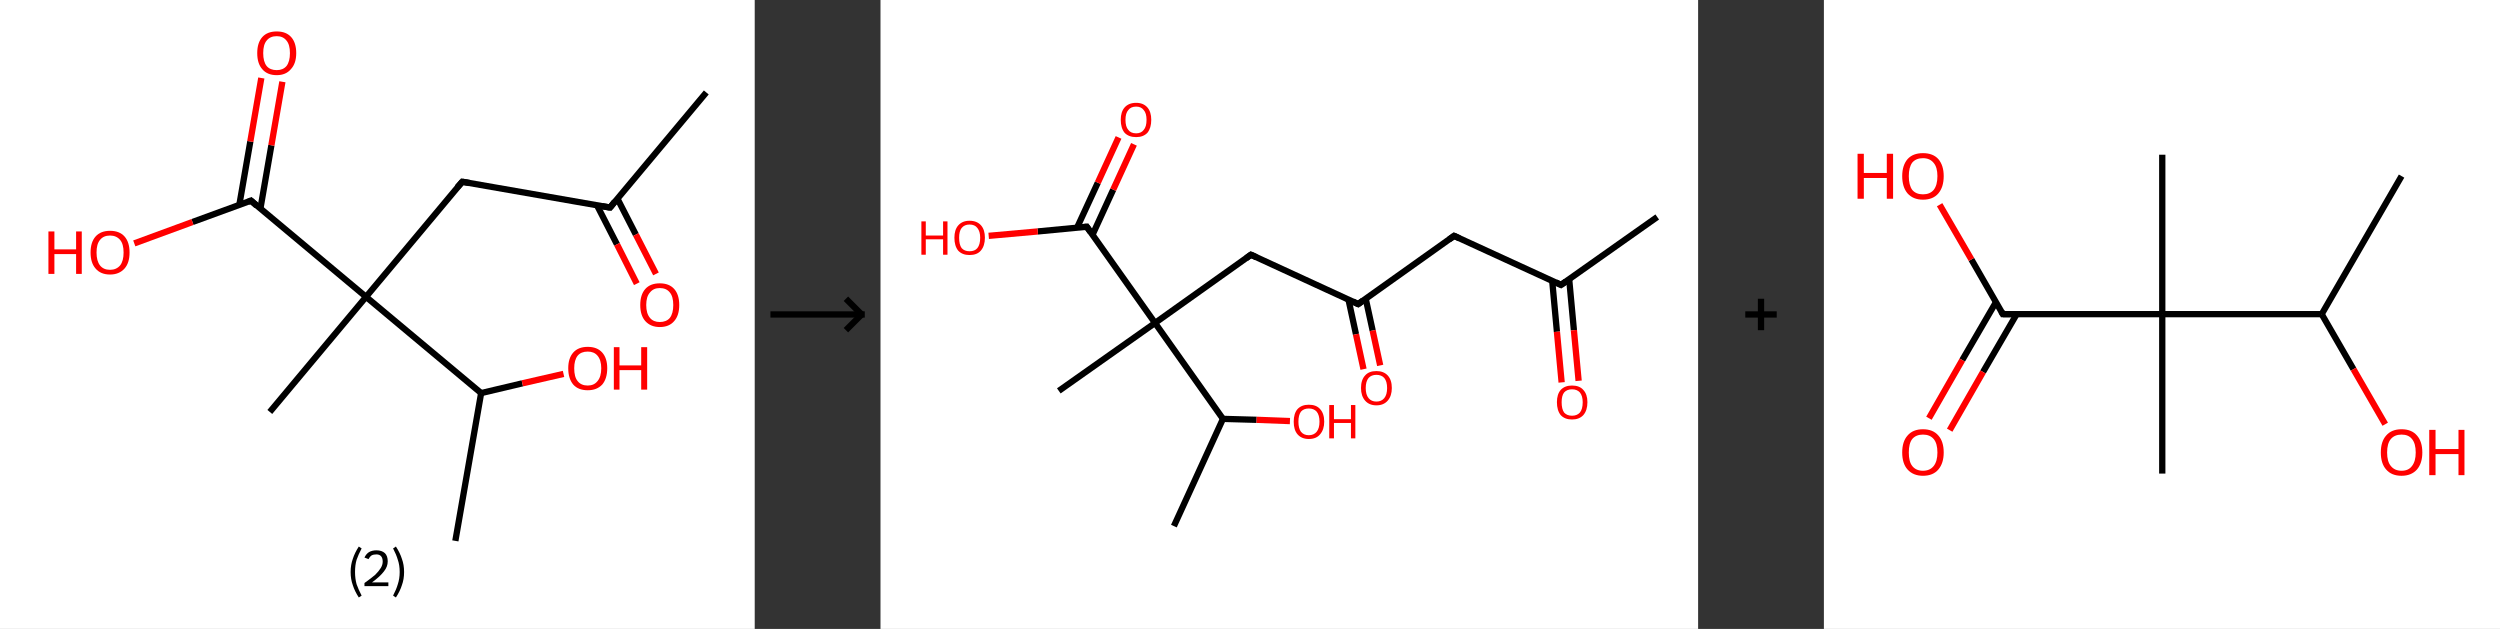 <?xml version='1.0' encoding='ASCII' standalone='yes'?>
<svg xmlns="http://www.w3.org/2000/svg" xmlns:xlink="http://www.w3.org/1999/xlink" version="1.1" width="795.0px" viewBox="0 0 795.0 200.0" height="200.0px">
  <rect x="0" y="0" width="795.0" height="200.0" fill="#333333" stroke="none"/>
  <g>
    <g transform="translate(0, 0) scale(1 1) "><!-- END OF HEADER -->
<rect style="opacity:1.0;fill:#FFFFFF;stroke:none" width="240.0" height="200.0" x="0.0" y="0.0"> </rect>
<path class="bond-0 atom-0 atom-1" d="M 224.6,29.4 L 194.0,66.0" style="fill:none;fill-rule:evenodd;stroke:#000000;stroke-width:2.0px;stroke-linecap:butt;stroke-linejoin:miter;stroke-opacity:1"/>
<path class="bond-1 atom-1 atom-2" d="M 189.8,65.2 L 196.2,77.7" style="fill:none;fill-rule:evenodd;stroke:#000000;stroke-width:2.0px;stroke-linecap:butt;stroke-linejoin:miter;stroke-opacity:1"/>
<path class="bond-1 atom-1 atom-2" d="M 196.2,77.7 L 202.5,90.2" style="fill:none;fill-rule:evenodd;stroke:#FF0000;stroke-width:2.0px;stroke-linecap:butt;stroke-linejoin:miter;stroke-opacity:1"/>
<path class="bond-1 atom-1 atom-2" d="M 196.3,63.1 L 202.2,74.6" style="fill:none;fill-rule:evenodd;stroke:#000000;stroke-width:2.0px;stroke-linecap:butt;stroke-linejoin:miter;stroke-opacity:1"/>
<path class="bond-1 atom-1 atom-2" d="M 202.2,74.6 L 208.6,87.1" style="fill:none;fill-rule:evenodd;stroke:#FF0000;stroke-width:2.0px;stroke-linecap:butt;stroke-linejoin:miter;stroke-opacity:1"/>
<path class="bond-2 atom-1 atom-3" d="M 194.0,66.0 L 147.0,57.8" style="fill:none;fill-rule:evenodd;stroke:#000000;stroke-width:2.0px;stroke-linecap:butt;stroke-linejoin:miter;stroke-opacity:1"/>
<path class="bond-3 atom-3 atom-4" d="M 147.0,57.8 L 116.4,94.4" style="fill:none;fill-rule:evenodd;stroke:#000000;stroke-width:2.0px;stroke-linecap:butt;stroke-linejoin:miter;stroke-opacity:1"/>
<path class="bond-4 atom-4 atom-5" d="M 116.4,94.4 L 85.8,131.0" style="fill:none;fill-rule:evenodd;stroke:#000000;stroke-width:2.0px;stroke-linecap:butt;stroke-linejoin:miter;stroke-opacity:1"/>
<path class="bond-5 atom-4 atom-6" d="M 116.4,94.4 L 79.8,63.8" style="fill:none;fill-rule:evenodd;stroke:#000000;stroke-width:2.0px;stroke-linecap:butt;stroke-linejoin:miter;stroke-opacity:1"/>
<path class="bond-6 atom-6 atom-7" d="M 82.8,66.4 L 86.3,46.2" style="fill:none;fill-rule:evenodd;stroke:#000000;stroke-width:2.0px;stroke-linecap:butt;stroke-linejoin:miter;stroke-opacity:1"/>
<path class="bond-6 atom-6 atom-7" d="M 86.3,46.2 L 89.8,26.0" style="fill:none;fill-rule:evenodd;stroke:#FF0000;stroke-width:2.0px;stroke-linecap:butt;stroke-linejoin:miter;stroke-opacity:1"/>
<path class="bond-6 atom-6 atom-7" d="M 76.1,65.2 L 79.6,45.0" style="fill:none;fill-rule:evenodd;stroke:#000000;stroke-width:2.0px;stroke-linecap:butt;stroke-linejoin:miter;stroke-opacity:1"/>
<path class="bond-6 atom-6 atom-7" d="M 79.6,45.0 L 83.1,24.8" style="fill:none;fill-rule:evenodd;stroke:#FF0000;stroke-width:2.0px;stroke-linecap:butt;stroke-linejoin:miter;stroke-opacity:1"/>
<path class="bond-7 atom-6 atom-8" d="M 79.8,63.8 L 61.2,70.6" style="fill:none;fill-rule:evenodd;stroke:#000000;stroke-width:2.0px;stroke-linecap:butt;stroke-linejoin:miter;stroke-opacity:1"/>
<path class="bond-7 atom-6 atom-8" d="M 61.2,70.6 L 42.7,77.4" style="fill:none;fill-rule:evenodd;stroke:#FF0000;stroke-width:2.0px;stroke-linecap:butt;stroke-linejoin:miter;stroke-opacity:1"/>
<path class="bond-8 atom-4 atom-9" d="M 116.4,94.4 L 153.0,125.0" style="fill:none;fill-rule:evenodd;stroke:#000000;stroke-width:2.0px;stroke-linecap:butt;stroke-linejoin:miter;stroke-opacity:1"/>
<path class="bond-9 atom-9 atom-10" d="M 153.0,125.0 L 144.8,172.0" style="fill:none;fill-rule:evenodd;stroke:#000000;stroke-width:2.0px;stroke-linecap:butt;stroke-linejoin:miter;stroke-opacity:1"/>
<path class="bond-10 atom-9 atom-11" d="M 153.0,125.0 L 166.1,121.9" style="fill:none;fill-rule:evenodd;stroke:#000000;stroke-width:2.0px;stroke-linecap:butt;stroke-linejoin:miter;stroke-opacity:1"/>
<path class="bond-10 atom-9 atom-11" d="M 166.1,121.9 L 179.2,118.9" style="fill:none;fill-rule:evenodd;stroke:#FF0000;stroke-width:2.0px;stroke-linecap:butt;stroke-linejoin:miter;stroke-opacity:1"/>
<path d="M 195.5,64.1 L 194.0,66.0 L 191.6,65.6" style="fill:none;stroke:#000000;stroke-width:2.0px;stroke-linecap:butt;stroke-linejoin:miter;stroke-opacity:1;"/>
<path d="M 149.3,58.2 L 147.0,57.8 L 145.4,59.6" style="fill:none;stroke:#000000;stroke-width:2.0px;stroke-linecap:butt;stroke-linejoin:miter;stroke-opacity:1;"/>
<path d="M 81.6,65.4 L 79.8,63.8 L 78.9,64.2" style="fill:none;stroke:#000000;stroke-width:2.0px;stroke-linecap:butt;stroke-linejoin:miter;stroke-opacity:1;"/>
<path class="atom-2" d="M 203.6 97.0 Q 203.6 93.7, 205.2 91.9 Q 206.8 90.1, 209.8 90.1 Q 212.8 90.1, 214.4 91.9 Q 216.0 93.7, 216.0 97.0 Q 216.0 100.3, 214.4 102.1 Q 212.8 104.0, 209.8 104.0 Q 206.9 104.0, 205.2 102.1 Q 203.6 100.3, 203.6 97.0 M 209.8 102.4 Q 211.9 102.4, 213.0 101.1 Q 214.1 99.7, 214.1 97.0 Q 214.1 94.3, 213.0 93.0 Q 211.9 91.6, 209.8 91.6 Q 207.8 91.6, 206.7 93.0 Q 205.5 94.3, 205.5 97.0 Q 205.5 99.7, 206.7 101.1 Q 207.8 102.4, 209.8 102.4 " fill="#FF0000"/>
<path class="atom-7" d="M 81.8 16.9 Q 81.8 13.6, 83.4 11.8 Q 85.0 10.0, 88.0 10.0 Q 91.0 10.0, 92.6 11.8 Q 94.2 13.6, 94.2 16.9 Q 94.2 20.2, 92.5 22.0 Q 90.9 23.9, 88.0 23.9 Q 85.0 23.9, 83.4 22.0 Q 81.8 20.2, 81.8 16.9 M 88.0 22.3 Q 90.0 22.3, 91.1 21.0 Q 92.2 19.6, 92.2 16.9 Q 92.2 14.2, 91.1 12.9 Q 90.0 11.5, 88.0 11.5 Q 85.9 11.5, 84.8 12.9 Q 83.7 14.2, 83.7 16.9 Q 83.7 19.6, 84.8 21.0 Q 85.9 22.3, 88.0 22.3 " fill="#FF0000"/>
<path class="atom-8" d="M 15.4 73.6 L 17.3 73.6 L 17.3 79.3 L 24.2 79.3 L 24.2 73.6 L 26.0 73.6 L 26.0 87.1 L 24.2 87.1 L 24.2 80.8 L 17.3 80.8 L 17.3 87.1 L 15.4 87.1 L 15.4 73.6 " fill="#FF0000"/>
<path class="atom-8" d="M 28.8 80.3 Q 28.8 77.0, 30.4 75.2 Q 32.0 73.4, 35.0 73.4 Q 38.0 73.4, 39.6 75.2 Q 41.2 77.0, 41.2 80.3 Q 41.2 83.6, 39.6 85.4 Q 37.9 87.3, 35.0 87.3 Q 32.0 87.3, 30.4 85.4 Q 28.8 83.6, 28.8 80.3 M 35.0 85.8 Q 37.0 85.8, 38.2 84.4 Q 39.3 83.0, 39.3 80.3 Q 39.3 77.6, 38.2 76.3 Q 37.0 74.9, 35.0 74.9 Q 32.9 74.9, 31.8 76.3 Q 30.7 77.6, 30.7 80.3 Q 30.7 83.0, 31.8 84.4 Q 32.9 85.8, 35.0 85.8 " fill="#FF0000"/>
<path class="atom-11" d="M 180.7 117.1 Q 180.7 113.9, 182.3 112.1 Q 183.9 110.3, 186.9 110.3 Q 189.9 110.3, 191.5 112.1 Q 193.1 113.9, 193.1 117.1 Q 193.1 120.4, 191.5 122.3 Q 189.8 124.1, 186.9 124.1 Q 183.9 124.1, 182.3 122.3 Q 180.7 120.4, 180.7 117.1 M 186.9 122.6 Q 188.9 122.6, 190.0 121.2 Q 191.2 119.8, 191.2 117.1 Q 191.2 114.5, 190.0 113.1 Q 188.9 111.8, 186.9 111.8 Q 184.8 111.8, 183.7 113.1 Q 182.6 114.5, 182.6 117.1 Q 182.6 119.9, 183.7 121.2 Q 184.8 122.6, 186.9 122.6 " fill="#FF0000"/>
<path class="atom-11" d="M 195.2 110.4 L 197.0 110.4 L 197.0 116.2 L 203.9 116.2 L 203.9 110.4 L 205.8 110.4 L 205.8 123.9 L 203.9 123.9 L 203.9 117.7 L 197.0 117.7 L 197.0 123.9 L 195.2 123.9 L 195.2 110.4 " fill="#FF0000"/>
<path class="legend" d="M 111.5 181.9 Q 111.5 179.6, 112.2 177.7 Q 112.8 175.8, 114.1 173.8 L 115.0 174.4 Q 114.0 176.3, 113.4 178.0 Q 112.9 179.7, 112.9 181.9 Q 112.9 184.0, 113.4 185.8 Q 114.0 187.5, 115.0 189.4 L 114.1 190.0 Q 112.8 188.0, 112.2 186.1 Q 111.5 184.2, 111.5 181.9 " fill="#000000"/>
<path class="legend" d="M 115.9 177.3 Q 116.4 176.2, 117.3 175.6 Q 118.3 175.0, 119.7 175.0 Q 121.4 175.0, 122.4 175.9 Q 123.3 176.8, 123.3 178.5 Q 123.3 180.2, 122.1 181.7 Q 120.9 183.3, 118.3 185.2 L 123.5 185.2 L 123.5 186.4 L 115.9 186.4 L 115.9 185.4 Q 118.0 183.9, 119.3 182.8 Q 120.5 181.6, 121.1 180.6 Q 121.7 179.6, 121.7 178.6 Q 121.7 177.5, 121.2 176.9 Q 120.7 176.3, 119.7 176.3 Q 118.8 176.3, 118.2 176.6 Q 117.6 177.0, 117.2 177.8 L 115.9 177.3 " fill="#000000"/>
<path class="legend" d="M 128.5 181.9 Q 128.5 184.2, 127.8 186.1 Q 127.2 188.0, 125.9 190.0 L 125.0 189.4 Q 126.0 187.5, 126.5 185.8 Q 127.1 184.0, 127.1 181.9 Q 127.1 179.7, 126.5 178.0 Q 126.0 176.3, 125.0 174.4 L 125.9 173.8 Q 127.2 175.8, 127.8 177.7 Q 128.5 179.6, 128.5 181.9 " fill="#000000"/>
</g>
    <g transform="translate(240.0, 0) scale(1 1) "><line x1="5" y1="100" x2="35" y2="100" style="stroke:rgb(0,0,0);stroke-width:2"/>
  <line x1="34" y1="100" x2="29" y2="95" style="stroke:rgb(0,0,0);stroke-width:2"/>
  <line x1="34" y1="100" x2="29" y2="105" style="stroke:rgb(0,0,0);stroke-width:2"/>
</g>
    <g transform="translate(280.0, 0) scale(1 1) "><!-- END OF HEADER -->
<rect style="opacity:1.0;fill:#FFFFFF;stroke:none" width="260.0" height="200.0" x="0.0" y="0.0"> </rect>
<path class="bond-0 atom-0 atom-1" d="M 247.0,69.0 L 216.4,90.6" style="fill:none;fill-rule:evenodd;stroke:#000000;stroke-width:2.0px;stroke-linecap:butt;stroke-linejoin:miter;stroke-opacity:1"/>
<path class="bond-1 atom-1 atom-2" d="M 213.6,89.3 L 215.1,105.5" style="fill:none;fill-rule:evenodd;stroke:#000000;stroke-width:2.0px;stroke-linecap:butt;stroke-linejoin:miter;stroke-opacity:1"/>
<path class="bond-1 atom-1 atom-2" d="M 215.1,105.5 L 216.6,121.6" style="fill:none;fill-rule:evenodd;stroke:#FF0000;stroke-width:2.0px;stroke-linecap:butt;stroke-linejoin:miter;stroke-opacity:1"/>
<path class="bond-1 atom-1 atom-2" d="M 219.0,88.8 L 220.5,105.0" style="fill:none;fill-rule:evenodd;stroke:#000000;stroke-width:2.0px;stroke-linecap:butt;stroke-linejoin:miter;stroke-opacity:1"/>
<path class="bond-1 atom-1 atom-2" d="M 220.5,105.0 L 222.0,121.1" style="fill:none;fill-rule:evenodd;stroke:#FF0000;stroke-width:2.0px;stroke-linecap:butt;stroke-linejoin:miter;stroke-opacity:1"/>
<path class="bond-2 atom-1 atom-3" d="M 216.4,90.6 L 182.4,75.0" style="fill:none;fill-rule:evenodd;stroke:#000000;stroke-width:2.0px;stroke-linecap:butt;stroke-linejoin:miter;stroke-opacity:1"/>
<path class="bond-3 atom-3 atom-4" d="M 182.4,75.0 L 151.9,96.7" style="fill:none;fill-rule:evenodd;stroke:#000000;stroke-width:2.0px;stroke-linecap:butt;stroke-linejoin:miter;stroke-opacity:1"/>
<path class="bond-4 atom-4 atom-5" d="M 148.8,95.2 L 151.2,106.3" style="fill:none;fill-rule:evenodd;stroke:#000000;stroke-width:2.0px;stroke-linecap:butt;stroke-linejoin:miter;stroke-opacity:1"/>
<path class="bond-4 atom-4 atom-5" d="M 151.2,106.3 L 153.6,117.4" style="fill:none;fill-rule:evenodd;stroke:#FF0000;stroke-width:2.0px;stroke-linecap:butt;stroke-linejoin:miter;stroke-opacity:1"/>
<path class="bond-4 atom-4 atom-5" d="M 154.3,95.0 L 156.5,105.1" style="fill:none;fill-rule:evenodd;stroke:#000000;stroke-width:2.0px;stroke-linecap:butt;stroke-linejoin:miter;stroke-opacity:1"/>
<path class="bond-4 atom-4 atom-5" d="M 156.5,105.1 L 158.9,116.2" style="fill:none;fill-rule:evenodd;stroke:#FF0000;stroke-width:2.0px;stroke-linecap:butt;stroke-linejoin:miter;stroke-opacity:1"/>
<path class="bond-5 atom-4 atom-6" d="M 151.9,96.7 L 117.8,81.0" style="fill:none;fill-rule:evenodd;stroke:#000000;stroke-width:2.0px;stroke-linecap:butt;stroke-linejoin:miter;stroke-opacity:1"/>
<path class="bond-6 atom-6 atom-7" d="M 117.8,81.0 L 87.3,102.7" style="fill:none;fill-rule:evenodd;stroke:#000000;stroke-width:2.0px;stroke-linecap:butt;stroke-linejoin:miter;stroke-opacity:1"/>
<path class="bond-7 atom-7 atom-8" d="M 87.3,102.7 L 56.7,124.3" style="fill:none;fill-rule:evenodd;stroke:#000000;stroke-width:2.0px;stroke-linecap:butt;stroke-linejoin:miter;stroke-opacity:1"/>
<path class="bond-8 atom-7 atom-9" d="M 87.3,102.7 L 65.6,72.1" style="fill:none;fill-rule:evenodd;stroke:#000000;stroke-width:2.0px;stroke-linecap:butt;stroke-linejoin:miter;stroke-opacity:1"/>
<path class="bond-9 atom-9 atom-10" d="M 67.4,74.7 L 74.0,60.3" style="fill:none;fill-rule:evenodd;stroke:#000000;stroke-width:2.0px;stroke-linecap:butt;stroke-linejoin:miter;stroke-opacity:1"/>
<path class="bond-9 atom-9 atom-10" d="M 74.0,60.3 L 80.6,45.9" style="fill:none;fill-rule:evenodd;stroke:#FF0000;stroke-width:2.0px;stroke-linecap:butt;stroke-linejoin:miter;stroke-opacity:1"/>
<path class="bond-9 atom-9 atom-10" d="M 62.5,72.4 L 69.1,58.1" style="fill:none;fill-rule:evenodd;stroke:#000000;stroke-width:2.0px;stroke-linecap:butt;stroke-linejoin:miter;stroke-opacity:1"/>
<path class="bond-9 atom-9 atom-10" d="M 69.1,58.1 L 75.7,43.7" style="fill:none;fill-rule:evenodd;stroke:#FF0000;stroke-width:2.0px;stroke-linecap:butt;stroke-linejoin:miter;stroke-opacity:1"/>
<path class="bond-10 atom-9 atom-11" d="M 65.6,72.1 L 50.0,73.6" style="fill:none;fill-rule:evenodd;stroke:#000000;stroke-width:2.0px;stroke-linecap:butt;stroke-linejoin:miter;stroke-opacity:1"/>
<path class="bond-10 atom-9 atom-11" d="M 50.0,73.6 L 34.4,75.0" style="fill:none;fill-rule:evenodd;stroke:#FF0000;stroke-width:2.0px;stroke-linecap:butt;stroke-linejoin:miter;stroke-opacity:1"/>
<path class="bond-11 atom-7 atom-12" d="M 87.3,102.7 L 108.9,133.2" style="fill:none;fill-rule:evenodd;stroke:#000000;stroke-width:2.0px;stroke-linecap:butt;stroke-linejoin:miter;stroke-opacity:1"/>
<path class="bond-12 atom-12 atom-13" d="M 108.9,133.2 L 93.3,167.3" style="fill:none;fill-rule:evenodd;stroke:#000000;stroke-width:2.0px;stroke-linecap:butt;stroke-linejoin:miter;stroke-opacity:1"/>
<path class="bond-13 atom-12 atom-14" d="M 108.9,133.2 L 119.6,133.5" style="fill:none;fill-rule:evenodd;stroke:#000000;stroke-width:2.0px;stroke-linecap:butt;stroke-linejoin:miter;stroke-opacity:1"/>
<path class="bond-13 atom-12 atom-14" d="M 119.6,133.5 L 130.2,133.9" style="fill:none;fill-rule:evenodd;stroke:#FF0000;stroke-width:2.0px;stroke-linecap:butt;stroke-linejoin:miter;stroke-opacity:1"/>
<path d="M 218.0,89.5 L 216.4,90.6 L 214.7,89.8" style="fill:none;stroke:#000000;stroke-width:2.0px;stroke-linecap:butt;stroke-linejoin:miter;stroke-opacity:1;"/>
<path d="M 184.1,75.8 L 182.4,75.0 L 180.9,76.1" style="fill:none;stroke:#000000;stroke-width:2.0px;stroke-linecap:butt;stroke-linejoin:miter;stroke-opacity:1;"/>
<path d="M 153.4,95.6 L 151.9,96.7 L 150.2,95.9" style="fill:none;stroke:#000000;stroke-width:2.0px;stroke-linecap:butt;stroke-linejoin:miter;stroke-opacity:1;"/>
<path d="M 119.5,81.8 L 117.8,81.0 L 116.3,82.1" style="fill:none;stroke:#000000;stroke-width:2.0px;stroke-linecap:butt;stroke-linejoin:miter;stroke-opacity:1;"/>
<path d="M 66.7,73.7 L 65.6,72.1 L 64.8,72.2" style="fill:none;stroke:#000000;stroke-width:2.0px;stroke-linecap:butt;stroke-linejoin:miter;stroke-opacity:1;"/>
<path class="atom-2" d="M 215.1 127.9 Q 215.1 125.4, 216.3 124.0 Q 217.6 122.6, 219.9 122.6 Q 222.3 122.6, 223.5 124.0 Q 224.8 125.4, 224.8 127.9 Q 224.8 130.5, 223.5 132.0 Q 222.2 133.4, 219.9 133.4 Q 217.6 133.4, 216.3 132.0 Q 215.1 130.5, 215.1 127.9 M 219.9 132.2 Q 221.5 132.2, 222.4 131.2 Q 223.3 130.1, 223.3 127.9 Q 223.3 125.9, 222.4 124.8 Q 221.5 123.8, 219.9 123.8 Q 218.3 123.8, 217.4 124.8 Q 216.6 125.8, 216.6 127.9 Q 216.6 130.1, 217.4 131.2 Q 218.3 132.2, 219.9 132.2 " fill="#FF0000"/>
<path class="atom-5" d="M 152.8 123.4 Q 152.8 120.8, 154.1 119.4 Q 155.3 118.0, 157.7 118.0 Q 160.0 118.0, 161.3 119.4 Q 162.6 120.8, 162.6 123.4 Q 162.6 125.9, 161.3 127.4 Q 160.0 128.9, 157.7 128.9 Q 155.4 128.9, 154.1 127.4 Q 152.8 125.9, 152.8 123.4 M 157.7 127.7 Q 159.3 127.7, 160.2 126.6 Q 161.1 125.5, 161.1 123.4 Q 161.1 121.3, 160.2 120.2 Q 159.3 119.2, 157.7 119.2 Q 156.1 119.2, 155.2 120.2 Q 154.3 121.3, 154.3 123.4 Q 154.3 125.5, 155.2 126.6 Q 156.1 127.7, 157.7 127.7 " fill="#FF0000"/>
<path class="atom-10" d="M 76.4 38.1 Q 76.4 35.6, 77.6 34.2 Q 78.9 32.7, 81.3 32.7 Q 83.6 32.7, 84.9 34.2 Q 86.1 35.6, 86.1 38.1 Q 86.1 40.7, 84.9 42.2 Q 83.6 43.6, 81.3 43.6 Q 78.9 43.6, 77.6 42.2 Q 76.4 40.7, 76.4 38.1 M 81.3 42.4 Q 82.9 42.4, 83.7 41.3 Q 84.6 40.3, 84.6 38.1 Q 84.6 36.0, 83.7 35.0 Q 82.9 33.9, 81.3 33.9 Q 79.6 33.9, 78.8 35.0 Q 77.9 36.0, 77.9 38.1 Q 77.9 40.3, 78.8 41.3 Q 79.6 42.4, 81.3 42.4 " fill="#FF0000"/>
<path class="atom-11" d="M 13.0 70.4 L 14.4 70.4 L 14.4 74.9 L 19.9 74.9 L 19.9 70.4 L 21.3 70.4 L 21.3 81.0 L 19.9 81.0 L 19.9 76.1 L 14.4 76.1 L 14.4 81.0 L 13.0 81.0 L 13.0 70.4 " fill="#FF0000"/>
<path class="atom-11" d="M 23.5 75.6 Q 23.5 73.1, 24.7 71.7 Q 26.0 70.2, 28.3 70.2 Q 30.7 70.2, 32.0 71.7 Q 33.2 73.1, 33.2 75.6 Q 33.2 78.2, 31.9 79.7 Q 30.7 81.1, 28.3 81.1 Q 26.0 81.1, 24.7 79.7 Q 23.5 78.2, 23.5 75.6 M 28.3 79.9 Q 30.0 79.9, 30.8 78.9 Q 31.7 77.8, 31.7 75.6 Q 31.7 73.6, 30.8 72.5 Q 30.0 71.4, 28.3 71.4 Q 26.7 71.4, 25.8 72.5 Q 25.0 73.5, 25.0 75.6 Q 25.0 77.8, 25.8 78.9 Q 26.7 79.9, 28.3 79.9 " fill="#FF0000"/>
<path class="atom-14" d="M 131.4 134.1 Q 131.4 131.5, 132.6 130.1 Q 133.9 128.7, 136.2 128.7 Q 138.6 128.7, 139.8 130.1 Q 141.1 131.5, 141.1 134.1 Q 141.1 136.6, 139.8 138.1 Q 138.6 139.6, 136.2 139.6 Q 133.9 139.6, 132.6 138.1 Q 131.4 136.7, 131.4 134.1 M 136.2 138.4 Q 137.8 138.4, 138.7 137.3 Q 139.6 136.2, 139.6 134.1 Q 139.6 132.0, 138.7 130.9 Q 137.8 129.9, 136.2 129.9 Q 134.6 129.9, 133.7 130.9 Q 132.9 132.0, 132.9 134.1 Q 132.9 136.2, 133.7 137.3 Q 134.6 138.4, 136.2 138.4 " fill="#FF0000"/>
<path class="atom-14" d="M 142.7 128.8 L 144.2 128.8 L 144.2 133.3 L 149.6 133.3 L 149.6 128.8 L 151.0 128.8 L 151.0 139.4 L 149.6 139.4 L 149.6 134.5 L 144.2 134.5 L 144.2 139.4 L 142.7 139.4 L 142.7 128.8 " fill="#FF0000"/>
</g>
    <g transform="translate(540.0, 0) scale(1 1) "><line x1="15" y1="100" x2="25" y2="100" style="stroke:rgb(0,0,0);stroke-width:2"/>
  <line x1="20" y1="95" x2="20" y2="105" style="stroke:rgb(0,0,0);stroke-width:2"/>
</g>
    <g transform="translate(580.0, 0) scale(1 1) "><!-- END OF HEADER -->
<rect style="opacity:1.0;fill:#FFFFFF;stroke:none" width="215.0" height="200.0" x="0.0" y="0.0"> </rect>
<path class="bond-0 atom-0 atom-1" d="M 183.7,56.0 L 158.3,99.9" style="fill:none;fill-rule:evenodd;stroke:#000000;stroke-width:2.0px;stroke-linecap:butt;stroke-linejoin:miter;stroke-opacity:1"/>
<path class="bond-1 atom-1 atom-2" d="M 158.3,99.9 L 168.4,117.4" style="fill:none;fill-rule:evenodd;stroke:#000000;stroke-width:2.0px;stroke-linecap:butt;stroke-linejoin:miter;stroke-opacity:1"/>
<path class="bond-1 atom-1 atom-2" d="M 168.4,117.4 L 178.5,134.9" style="fill:none;fill-rule:evenodd;stroke:#FF0000;stroke-width:2.0px;stroke-linecap:butt;stroke-linejoin:miter;stroke-opacity:1"/>
<path class="bond-2 atom-1 atom-3" d="M 158.3,99.9 L 107.6,99.9" style="fill:none;fill-rule:evenodd;stroke:#000000;stroke-width:2.0px;stroke-linecap:butt;stroke-linejoin:miter;stroke-opacity:1"/>
<path class="bond-3 atom-3 atom-4" d="M 107.6,99.9 L 107.6,49.2" style="fill:none;fill-rule:evenodd;stroke:#000000;stroke-width:2.0px;stroke-linecap:butt;stroke-linejoin:miter;stroke-opacity:1"/>
<path class="bond-4 atom-3 atom-5" d="M 107.6,99.9 L 107.6,150.6" style="fill:none;fill-rule:evenodd;stroke:#000000;stroke-width:2.0px;stroke-linecap:butt;stroke-linejoin:miter;stroke-opacity:1"/>
<path class="bond-5 atom-3 atom-6" d="M 107.6,99.9 L 56.9,99.9" style="fill:none;fill-rule:evenodd;stroke:#000000;stroke-width:2.0px;stroke-linecap:butt;stroke-linejoin:miter;stroke-opacity:1"/>
<path class="bond-6 atom-6 atom-7" d="M 54.7,96.1 L 44.0,114.5" style="fill:none;fill-rule:evenodd;stroke:#000000;stroke-width:2.0px;stroke-linecap:butt;stroke-linejoin:miter;stroke-opacity:1"/>
<path class="bond-6 atom-6 atom-7" d="M 44.0,114.5 L 33.4,133.0" style="fill:none;fill-rule:evenodd;stroke:#FF0000;stroke-width:2.0px;stroke-linecap:butt;stroke-linejoin:miter;stroke-opacity:1"/>
<path class="bond-6 atom-6 atom-7" d="M 61.3,99.9 L 50.6,118.3" style="fill:none;fill-rule:evenodd;stroke:#000000;stroke-width:2.0px;stroke-linecap:butt;stroke-linejoin:miter;stroke-opacity:1"/>
<path class="bond-6 atom-6 atom-7" d="M 50.6,118.3 L 40.0,136.8" style="fill:none;fill-rule:evenodd;stroke:#FF0000;stroke-width:2.0px;stroke-linecap:butt;stroke-linejoin:miter;stroke-opacity:1"/>
<path class="bond-7 atom-6 atom-8" d="M 56.9,99.9 L 46.9,82.5" style="fill:none;fill-rule:evenodd;stroke:#000000;stroke-width:2.0px;stroke-linecap:butt;stroke-linejoin:miter;stroke-opacity:1"/>
<path class="bond-7 atom-6 atom-8" d="M 46.9,82.5 L 36.8,65.1" style="fill:none;fill-rule:evenodd;stroke:#FF0000;stroke-width:2.0px;stroke-linecap:butt;stroke-linejoin:miter;stroke-opacity:1"/>
<path d="M 59.4,99.9 L 56.9,99.9 L 56.4,99.0" style="fill:none;stroke:#000000;stroke-width:2.0px;stroke-linecap:butt;stroke-linejoin:miter;stroke-opacity:1;"/>
<path class="atom-2" d="M 177.1 143.9 Q 177.1 140.4, 178.8 138.5 Q 180.5 136.5, 183.7 136.5 Q 186.9 136.5, 188.6 138.5 Q 190.3 140.4, 190.3 143.9 Q 190.3 147.3, 188.6 149.3 Q 186.8 151.3, 183.7 151.3 Q 180.5 151.3, 178.8 149.3 Q 177.1 147.4, 177.1 143.9 M 183.7 149.7 Q 185.9 149.7, 187.0 148.2 Q 188.2 146.7, 188.2 143.9 Q 188.2 141.0, 187.0 139.6 Q 185.9 138.2, 183.7 138.2 Q 181.5 138.2, 180.3 139.6 Q 179.1 141.0, 179.1 143.9 Q 179.1 146.8, 180.3 148.2 Q 181.5 149.7, 183.7 149.7 " fill="#FF0000"/>
<path class="atom-2" d="M 192.5 136.7 L 194.5 136.7 L 194.5 142.8 L 201.8 142.8 L 201.8 136.7 L 203.7 136.7 L 203.7 151.1 L 201.8 151.1 L 201.8 144.4 L 194.5 144.4 L 194.5 151.1 L 192.5 151.1 L 192.5 136.7 " fill="#FF0000"/>
<path class="atom-7" d="M 24.9 143.9 Q 24.9 140.4, 26.6 138.5 Q 28.3 136.5, 31.5 136.5 Q 34.7 136.5, 36.4 138.5 Q 38.1 140.4, 38.1 143.9 Q 38.1 147.3, 36.4 149.3 Q 34.7 151.3, 31.5 151.3 Q 28.4 151.3, 26.6 149.3 Q 24.9 147.4, 24.9 143.9 M 31.5 149.7 Q 33.7 149.7, 34.9 148.2 Q 36.1 146.7, 36.1 143.9 Q 36.1 141.0, 34.9 139.6 Q 33.7 138.2, 31.5 138.2 Q 29.3 138.2, 28.1 139.6 Q 27.0 141.0, 27.0 143.9 Q 27.0 146.8, 28.1 148.2 Q 29.3 149.7, 31.5 149.7 " fill="#FF0000"/>
<path class="atom-8" d="M 10.7 48.9 L 12.7 48.9 L 12.7 55.0 L 20.0 55.0 L 20.0 48.9 L 22.0 48.9 L 22.0 63.2 L 20.0 63.2 L 20.0 56.6 L 12.7 56.6 L 12.7 63.2 L 10.7 63.2 L 10.7 48.9 " fill="#FF0000"/>
<path class="atom-8" d="M 24.9 56.0 Q 24.9 52.6, 26.6 50.6 Q 28.3 48.7, 31.5 48.7 Q 34.7 48.7, 36.4 50.6 Q 38.1 52.6, 38.1 56.0 Q 38.1 59.5, 36.4 61.5 Q 34.7 63.5, 31.5 63.5 Q 28.4 63.5, 26.6 61.5 Q 24.9 59.5, 24.9 56.0 M 31.5 61.8 Q 33.7 61.8, 34.9 60.4 Q 36.1 58.9, 36.1 56.0 Q 36.1 53.2, 34.9 51.8 Q 33.7 50.3, 31.5 50.3 Q 29.3 50.3, 28.1 51.7 Q 27.0 53.2, 27.0 56.0 Q 27.0 58.9, 28.1 60.4 Q 29.3 61.8, 31.5 61.8 " fill="#FF0000"/>
</g>
  </g>
</svg>
